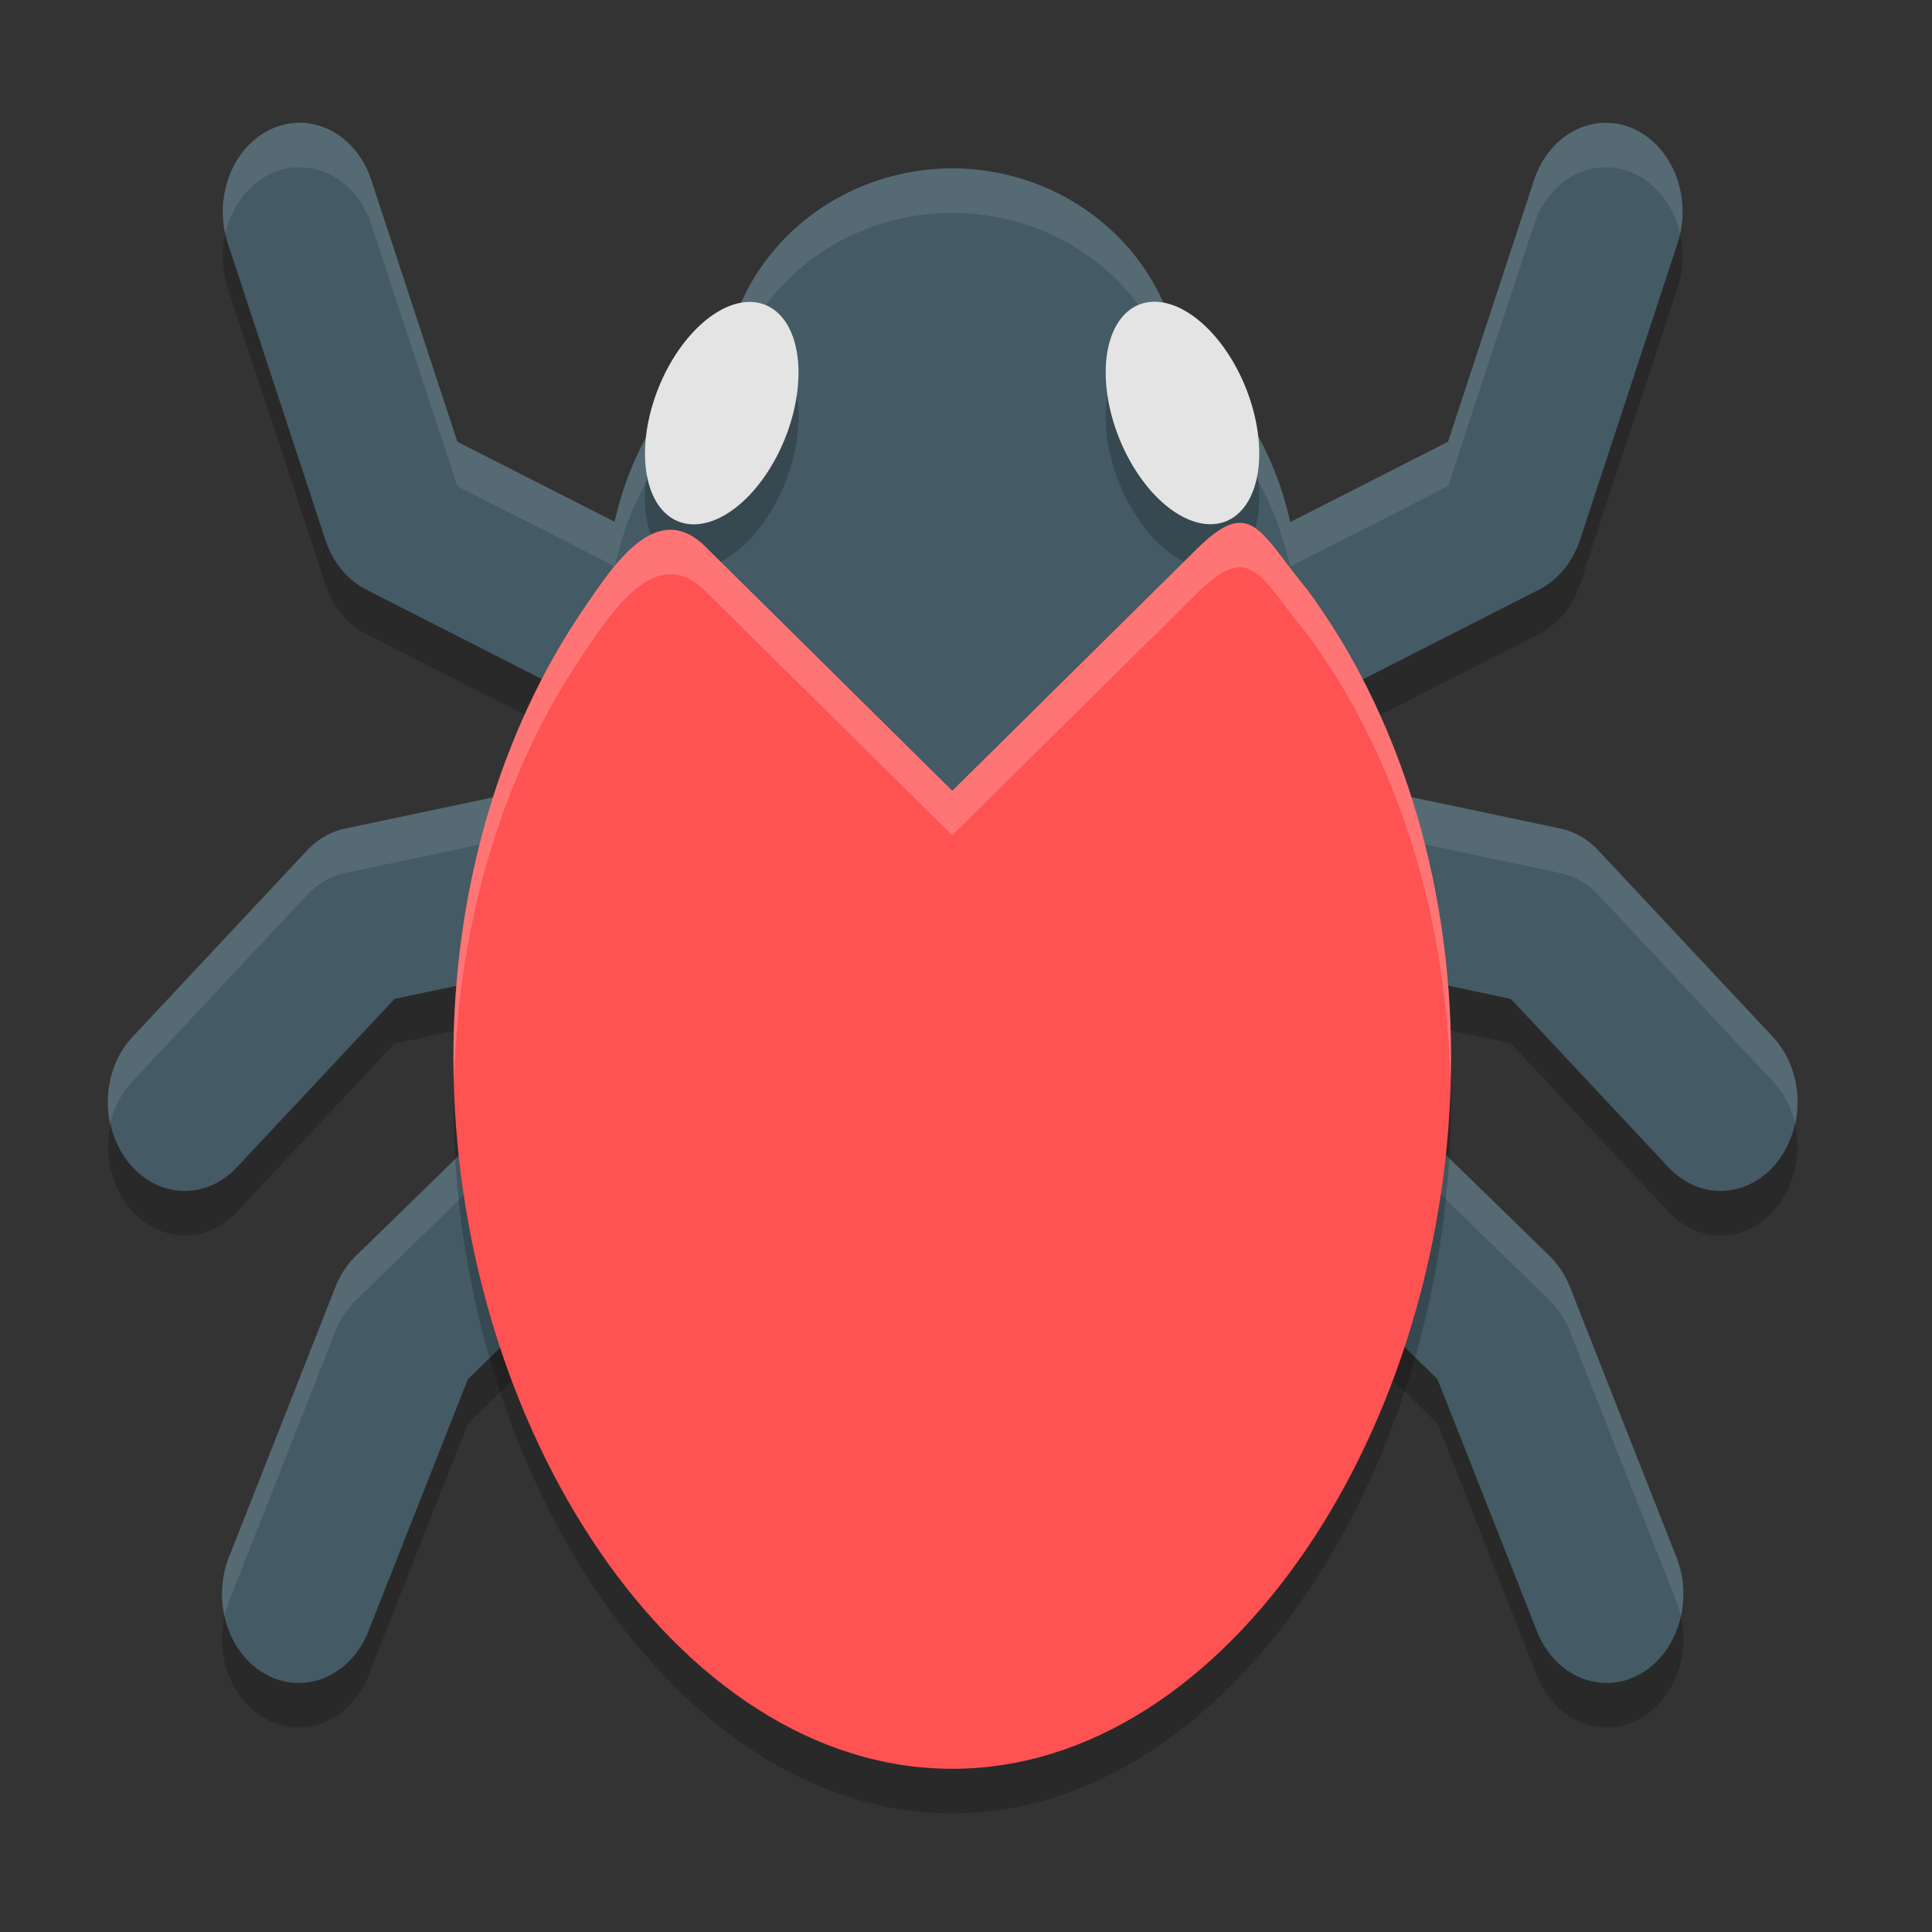 <?xml version="1.0" encoding="UTF-8" standalone="no"?>
<svg
   xmlns:dc="http://purl.org/dc/elements/1.1/"
   xmlns:cc="http://creativecommons.org/ns#"
   xmlns:rdf="http://www.w3.org/1999/02/22-rdf-syntax-ns#"
   xmlns:svg="http://www.w3.org/2000/svg"
   xmlns="http://www.w3.org/2000/svg"
   xmlns:sodipodi="http://sodipodi.sourceforge.net/DTD/sodipodi-0.dtd"
   xmlns:inkscape="http://www.inkscape.org/namespaces/inkscape"
   width="32"
   height="32"
   version="1"
   id="svg21"
   sodipodi:docname="tools-report-bug.svg"
   inkscape:version="0.92.4 5da689c313, 2019-01-14">
  <rect width="100%" height="100%" fill="#333333" stroke="none"/>
  <defs
     id="defs25" />
  <sodipodi:namedview
     pagecolor="#ffffff"
     bordercolor="#666666"
     borderopacity="1"
     objecttolerance="10"
     gridtolerance="10"
     guidetolerance="10"
     inkscape:pageopacity="0"
     inkscape:pageshadow="2"
     inkscape:window-width="1366"
     inkscape:window-height="703"
     id="namedview23"
     showgrid="false"
     inkscape:zoom="4.9166667"
     inkscape:cx="24"
     inkscape:cy="24"
     inkscape:window-x="0"
     inkscape:window-y="0"
     inkscape:window-maximized="1"
     inkscape:current-layer="svg21" />
  <g
     id="g40">
    <path
       inkscape:connector-curvature="0"
       id="path2"
       d="M 4.988,2.771 A 1.271,1.473 0 0 0 3.78,4.787 l 1.609,4.891 a 1.271,1.473 0 0 0 0.677,0.824 l 4.5,2.291 a 5.72,5.523 0 0 0 0.317,0.578 l -5.166,1.089 a 1.271,1.473 0 0 0 -0.633,0.367 l -2.882,3.079 a 1.271,1.473 0 1 0 1.723,2.166 l 2.612,-2.79 4.757,-1.005 -5.397,5.262 A 1.271,1.473 0 0 0 5.555,22.054 L 3.812,26.478 a 1.271,1.473 0 1 0 2.311,1.222 L 7.75,23.58 15.492,16.034 a 5.72,5.523 0 0 0 0.281,0.01 5.72,5.523 0 0 0 0.292,-0.014 l 7.745,7.55 1.626,4.12 a 1.271,1.473 0 1 0 2.311,-1.222 l -1.743,-4.424 a 1.271,1.473 0 0 0 -0.339,-0.515 l -5.397,-5.262 4.757,1.005 2.612,2.79 a 1.271,1.473 0 1 0 1.723,-2.166 L 26.476,14.827 a 1.271,1.473 0 0 0 -0.633,-0.367 l -5.178,-1.092 a 5.72,5.523 0 0 0 0.308,-0.565 L 25.493,10.502 A 1.271,1.473 0 0 0 26.17,9.678 L 27.779,4.787 A 1.271,1.473 0 0 0 26.571,2.771 1.271,1.473 0 0 0 25.403,3.737 L 23.984,8.053 21.368,9.385 A 5.72,5.523 0 0 0 19.465,6.304 3.813,3.682 0 0 0 15.773,3.526 3.813,3.682 0 0 0 12.078,6.313 5.72,5.523 0 0 0 10.184,9.381 L 7.575,8.053 6.156,3.737 A 1.271,1.473 0 0 0 4.988,2.771 Z"
       style="opacity:0.2;stroke-width:0.684" />
    <path
       inkscape:connector-curvature="0"
       id="path4"
       d="M 4.988,2.034 A 1.271,1.473 0 0 0 3.78,4.051 L 5.389,8.942 A 1.271,1.473 0 0 0 6.065,9.766 L 11.46,12.513 5.715,13.724 A 1.271,1.473 0 0 0 5.082,14.09 L 2.2,17.169 a 1.271,1.473 0 1 0 1.723,2.166 l 2.612,-2.79 4.757,-1.005 -5.397,5.262 a 1.271,1.473 0 0 0 -0.339,0.515 l -1.743,4.424 a 1.271,1.473 0 1 0 2.311,1.222 l 1.626,-4.12 8.03,-7.827 8.029,7.827 1.626,4.12 a 1.271,1.473 0 1 0 2.311,-1.222 l -1.743,-4.424 a 1.271,1.473 0 0 0 -0.339,-0.515 l -5.397,-5.262 4.757,1.005 2.612,2.79 a 1.271,1.473 0 1 0 1.723,-2.166 l -2.882,-3.079 a 1.271,1.473 0 0 0 -0.633,-0.367 l -5.745,-1.211 5.395,-2.747 A 1.271,1.473 0 0 0 26.17,8.942 L 27.779,4.051 A 1.271,1.473 0 0 0 26.571,2.034 1.271,1.473 0 0 0 25.403,3.001 L 23.984,7.317 15.78,11.493 7.575,7.317 6.156,3.001 A 1.271,1.473 0 0 0 4.988,2.034 Z"
       style="fill:#445a64;stroke-width:0.684" />
    <path
       inkscape:connector-curvature="0"
       id="path6"
       d="M 15.773,2.789 A 3.813,3.682 0 0 0 12.078,5.576 5.72,5.523 0 0 0 10.053,9.785 5.72,5.523 0 0 0 15.773,15.307 5.72,5.523 0 0 0 21.493,9.785 5.72,5.523 0 0 0 19.465,5.568 3.813,3.682 0 0 0 15.773,2.789 Z"
       style="fill:#445a64;stroke-width:0.684" />
    <path
       transform="matrix(0.827,0.562,-0.441,0.898,0,0)"
       style="opacity:0.2;stroke-width:0.687"
       d="m 15.359,-0.455 a 1.146,1.922 0 0 1 -1.146,1.922 1.146,1.922 0 0 1 -1.146,-1.922 1.146,1.922 0 0 1 1.146,-1.922 1.146,1.922 0 0 1 1.146,1.922 z"
       id="ellipse887" />
    <path
       inkscape:connector-curvature="0"
       id="path9"
       d="M 4.988,2.034 A 1.271,1.473 0 0 0 3.732,3.875 1.271,1.473 0 0 1 4.988,2.771 1.271,1.473 0 0 1 6.156,3.737 l 1.419,4.316 2.609,1.327 a 5.72,5.523 0 0 1 1.894,-3.068 3.813,3.682 0 0 1 3.694,-2.787 3.813,3.682 0 0 1 3.693,2.779 5.72,5.523 0 0 1 1.903,3.081 L 23.984,8.053 25.403,3.737 a 1.271,1.473 0 0 1 1.168,-0.966 1.271,1.473 0 0 1 1.256,1.105 1.271,1.473 0 0 0 -1.256,-1.841 1.271,1.473 0 0 0 -1.168,0.966 L 23.984,7.317 21.368,8.648 A 5.72,5.523 0 0 0 19.465,5.568 3.813,3.682 0 0 0 15.773,2.789 3.813,3.682 0 0 0 12.078,5.576 5.72,5.523 0 0 0 10.184,8.644 L 7.575,7.317 6.156,3.001 A 1.271,1.473 0 0 0 4.988,2.034 Z M 10.439,12.728 5.715,13.724 A 1.271,1.473 0 0 0 5.082,14.09 L 2.2,17.169 A 1.271,1.473 0 0 0 1.82,18.634 1.271,1.473 0 0 1 2.2,17.906 L 5.082,14.827 A 1.271,1.473 0 0 1 5.715,14.46 L 10.882,13.371 a 5.72,5.523 0 0 1 -0.317,-0.578 z m 10.683,0 -0.148,0.075 a 5.72,5.523 0 0 1 -0.308,0.565 l 5.178,1.092 a 1.271,1.473 0 0 1 0.633,0.367 l 2.882,3.079 a 1.271,1.473 0 0 1 0.38,0.726 1.271,1.473 0 0 0 -0.38,-1.463 l -2.882,-3.079 a 1.271,1.473 0 0 0 -0.633,-0.367 z m -9.83,3.548 -0.965,0.204 -4.433,4.322 a 1.271,1.473 0 0 0 -0.339,0.515 l -1.743,4.424 a 1.271,1.473 0 0 0 -0.093,1.027 1.271,1.473 0 0 1 0.093,-0.291 l 1.743,-4.424 a 1.271,1.473 0 0 1 0.339,-0.515 z m 8.976,0 5.397,5.262 a 1.271,1.473 0 0 1 0.339,0.515 l 1.743,4.424 a 1.271,1.473 0 0 1 0.094,0.292 1.271,1.473 0 0 0 -0.094,-1.028 l -1.743,-4.424 a 1.271,1.473 0 0 0 -0.339,-0.515 l -4.433,-4.322 z"
       style="opacity:0.1;fill:#ffffff;stroke-width:0.684" />
    <path
       transform="matrix(0.827,0.562,-0.441,0.898,0,0)"
       style="fill:#e4e4e4;stroke-width:0.687"
       d="M 15.031,-1.069 A 1.146,1.922 0 0 1 13.885,0.852 1.146,1.922 0 0 1 12.739,-1.069 1.146,1.922 0 0 1 13.885,-2.991 1.146,1.922 0 0 1 15.031,-1.069 Z"
       id="ellipse11" />
    <path
       transform="matrix(-0.827,0.562,0.441,0.898,0,0)"
       style="opacity:0.2;stroke-width:0.687"
       d="m -13.237,17.439 a 1.146,1.922 0 0 1 -1.146,1.922 1.146,1.922 0 0 1 -1.146,-1.922 1.146,1.922 0 0 1 1.146,-1.922 1.146,1.922 0 0 1 1.146,1.922 z"
       id="ellipse889" />
    <path
       inkscape:connector-curvature="0"
       id="path14"
       d="m 9.635,10.868 c -1.32,1.956 -2.125,4.543 -2.125,7.385 0,6.1 3.699,11.781 8.262,11.781 4.563,0 8.262,-5.681 8.262,-11.781 0,-3.023 -0.911,-5.759 -2.384,-7.752 C 20.871,9.566 20.728,8.935 19.828,9.825 L 15.773,13.834 11.717,9.825 C 10.883,8.952 10.157,10.101 9.635,10.868 Z"
       style="opacity:0.2;stroke-width:0.684" />
    <path
       inkscape:connector-curvature="0"
       id="path16"
       d="m 9.635,10.131 c -1.32,1.956 -2.125,4.543 -2.125,7.385 0,6.1 3.699,11.781 8.262,11.781 4.563,0 8.262,-5.681 8.262,-11.781 0,-3.023 -0.911,-5.759 -2.384,-7.752 C 20.871,8.829 20.728,8.198 19.828,9.088 L 15.773,13.098 11.717,9.088 C 10.883,8.215 10.157,9.365 9.635,10.131 Z"
       style="fill:#ff5252;stroke-width:0.684" />
    <path
       transform="matrix(-0.827,0.562,0.441,0.898,0,0)"
       style="fill:#e4e4e4;stroke-width:0.687"
       d="m -13.565,16.824 a 1.146,1.922 0 0 1 -1.146,1.922 1.146,1.922 0 0 1 -1.146,-1.922 1.146,1.922 0 0 1 1.146,-1.922 1.146,1.922 0 0 1 1.146,1.922 z"
       id="ellipse872" />
    <path
       inkscape:connector-curvature="0"
       id="path19"
       d="m 20.595,8.664 c -0.198,-0.03 -0.429,0.091 -0.767,0.424 L 15.773,13.098 11.717,9.088 c -0.834,-0.873 -1.56,0.276 -2.082,1.043 -1.32,1.956 -2.125,4.543 -2.125,7.385 0,0.121 0.011,0.239 0.014,0.36 0.068,-2.692 0.851,-5.14 2.111,-7.008 0.522,-0.767 1.248,-1.916 2.082,-1.043 l 4.055,4.01 4.055,-4.01 c 0.901,-0.89 1.043,-0.259 1.823,0.676 1.413,1.912 2.299,4.51 2.37,7.386 0.003,-0.124 0.014,-0.247 0.014,-0.371 0,-3.023 -0.91,-5.759 -2.383,-7.752 C 21.164,9.18 20.925,8.714 20.595,8.664 Z"
       style="opacity:0.2;fill:#ffffff;stroke-width:0.684" />
  </g>
</svg>

